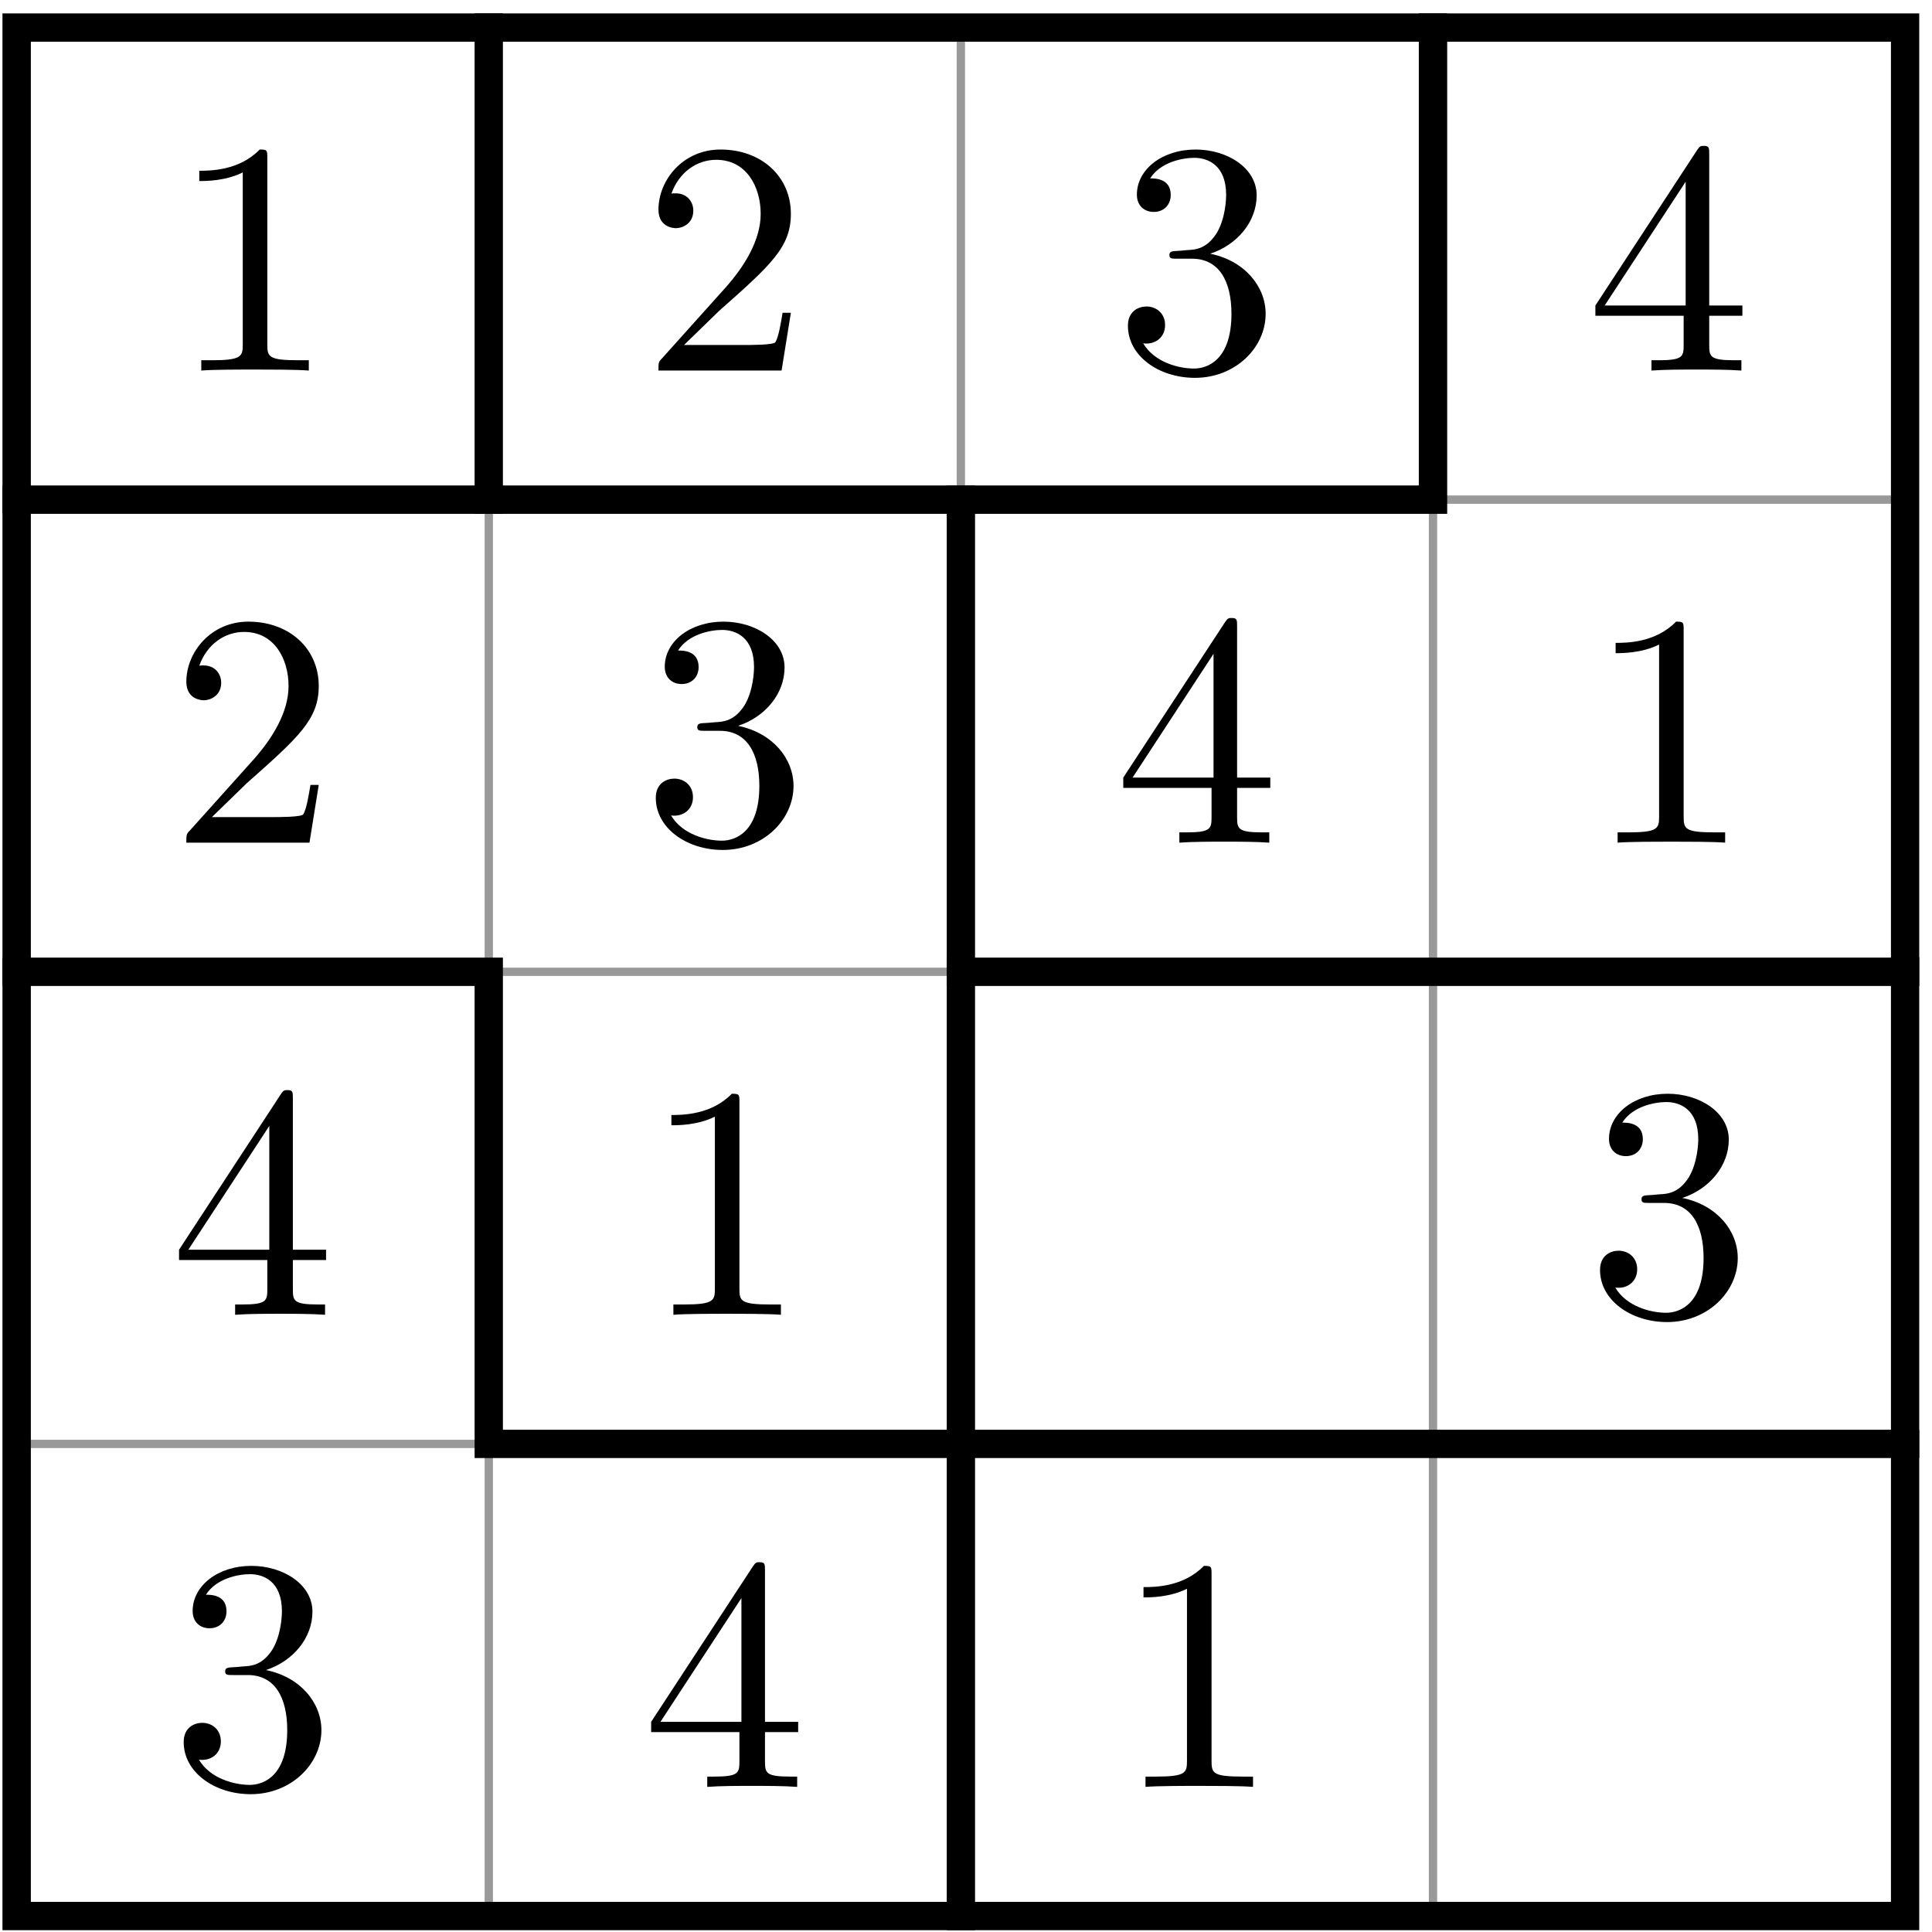 <?xml version='1.0' encoding='UTF-8'?>
<!-- This file was generated by dvisvgm 3.1.1 -->
<svg version='1.1' xmlns='http://www.w3.org/2000/svg' xmlns:xlink='http://www.w3.org/1999/xlink' width='116pt' height='116pt' viewBox='0 -116 116 116'>
<g id='page1'>
<g transform='matrix(1 0 0 -1 0 0)'>
<path d='M1 .961V114.344' stroke='#999' fill='none' stroke-width='.5' stroke-miterlimit='10' stroke-linecap='round' stroke-linejoin='round'/>
<path d='M29.348 .961V114.344' stroke='#999' fill='none' stroke-width='.5' stroke-miterlimit='10' stroke-linecap='round' stroke-linejoin='round'/>
<path d='M57.691 .961V114.344' stroke='#999' fill='none' stroke-width='.5' stroke-miterlimit='10' stroke-linecap='round' stroke-linejoin='round'/>
<path d='M86.039 .961V114.344' stroke='#999' fill='none' stroke-width='.5' stroke-miterlimit='10' stroke-linecap='round' stroke-linejoin='round'/>
<path d='M114.387 .961V114.344' stroke='#999' fill='none' stroke-width='.5' stroke-miterlimit='10' stroke-linecap='round' stroke-linejoin='round'/>
<path d='M1 .961H114.387' stroke='#999' fill='none' stroke-width='.5' stroke-miterlimit='10' stroke-linecap='round' stroke-linejoin='round'/>
<path d='M1 29.305H114.387' stroke='#999' fill='none' stroke-width='.5' stroke-miterlimit='10' stroke-linecap='round' stroke-linejoin='round'/>
<path d='M1 57.652H114.387' stroke='#999' fill='none' stroke-width='.5' stroke-miterlimit='10' stroke-linecap='round' stroke-linejoin='round'/>
<path d='M1 86H114.387' stroke='#999' fill='none' stroke-width='.5' stroke-miterlimit='10' stroke-linecap='round' stroke-linejoin='round'/>
<path d='M1 114.344H114.387' stroke='#999' fill='none' stroke-width='.5' stroke-miterlimit='10' stroke-linecap='round' stroke-linejoin='round'/>
<path d='M.148 58.504V56.801H1.852H30.195H28.496V28.457H30.195H115.234V30.156H113.535H28.496H30.195V58.504H28.496Z'/>
<path d='M.148 86.852V85.148H1.852H86.891V86.852V115.195H85.187V113.496V85.148V86.852Z'/>
<path d='M56.844 58.504V56.801H58.543H115.234V58.504H113.535Z'/>
<path d='M56.844 .109H58.543V1.809V86.852H56.844V85.148Z'/>
<path d='M28.496 85.148H30.195V86.852V115.195H28.496V113.496Z'/>
<path d='M.148 1.809V.109H1.852H115.234V1.809V115.195H113.535H.148V113.496V.109H1.852V1.809V115.195V113.496H115.234H113.535V.109V1.809Z'/>
<path d='M16.05 106.504C16.05 106.983 16.05 107.022 15.592 107.022C14.356 105.747 12.603 105.747 11.965 105.747V105.13C12.364 105.13 13.539 105.13 14.576 105.648V95.326C14.576 94.609 14.516 94.37 12.723 94.37H12.085V93.752C12.782 93.812 14.516 93.812 15.313 93.812C16.11 93.812 17.843 93.812 18.541 93.752V94.37H17.903C16.11 94.37 16.05 94.589 16.05 95.326V106.504Z'/>
<path d='M16.05 40.347V38.613C16.05 37.896 16.01 37.677 14.536 37.677H14.117V37.059C14.934 37.119 15.97 37.119 16.807 37.119S18.7 37.119 19.517 37.059V37.677H19.098C17.624 37.677 17.584 37.896 17.584 38.613V40.347H19.577V40.965H17.584V50.031C17.584 50.429 17.584 50.549 17.265 50.549C17.086 50.549 17.026 50.549 16.867 50.31L10.75 40.965V40.347H16.05ZM16.169 40.965H11.308L16.169 48.397V40.965Z'/>
<path d='M15.97 15.727C17.604 16.265 18.76 17.659 18.76 19.234C18.76 20.868 17.006 21.983 15.093 21.983C13.081 21.983 11.567 20.788 11.567 19.274C11.567 18.616 12.005 18.237 12.583 18.237C13.201 18.237 13.599 18.676 13.599 19.254C13.599 20.25 12.663 20.25 12.364 20.25C12.982 21.226 14.297 21.485 15.014 21.485C15.831 21.485 16.927 21.047 16.927 19.254C16.927 19.014 16.887 17.859 16.369 16.982C15.771 16.026 15.093 15.966 14.595 15.946C14.436 15.926 13.958 15.886 13.818 15.886C13.659 15.866 13.519 15.846 13.519 15.647C13.519 15.428 13.659 15.428 13.998 15.428H14.874C16.508 15.428 17.246 14.073 17.246 12.12C17.246 9.41 15.871 8.833 14.994 8.833C14.137 8.833 12.643 9.171 11.945 10.347C12.643 10.247 13.26 10.685 13.26 11.443C13.26 12.16 12.723 12.559 12.145 12.559C11.666 12.559 11.029 12.279 11.029 11.403C11.029 9.59 12.882 8.274 15.054 8.274C17.485 8.274 19.298 10.088 19.298 12.12C19.298 13.754 18.043 15.308 15.97 15.727Z'/>
<path d='M44.396 12.001V10.267C44.396 9.55 44.356 9.331 42.882 9.331H42.464V8.713C43.281 8.773 44.317 8.773 45.154 8.773S47.046 8.773 47.863 8.713V9.331H47.445C45.971 9.331 45.931 9.55 45.931 10.267V12.001H47.923V12.618H45.931V21.684C45.931 22.083 45.931 22.203 45.612 22.203C45.433 22.203 45.373 22.203 45.213 21.963L39.096 12.618V12.001H44.396ZM44.516 12.618H39.654L44.516 20.05V12.618Z'/>
<path d='M12.723 66.94L14.834 68.992C17.943 71.742 19.138 72.818 19.138 74.81C19.138 77.082 17.345 78.676 14.914 78.676C12.663 78.676 11.188 76.843 11.188 75.069C11.188 73.954 12.184 73.954 12.244 73.954C12.583 73.954 13.28 74.193 13.28 75.01C13.28 75.528 12.922 76.046 12.224 76.046C12.065 76.046 12.025 76.046 11.965 76.026C12.423 77.321 13.499 78.058 14.655 78.058C16.468 78.058 17.325 76.444 17.325 74.81C17.325 73.217 16.329 71.642 15.233 70.407L11.407 66.143C11.188 65.924 11.188 65.884 11.188 65.406H18.581L19.138 68.873H18.64C18.541 68.275 18.401 67.398 18.202 67.099C18.063 66.94 16.748 66.94 16.309 66.94H12.723Z'/>
<path d='M41.069 95.286L43.181 97.339C46.289 100.088 47.485 101.164 47.485 103.157C47.485 105.428 45.691 107.022 43.261 107.022C41.009 107.022 39.535 105.189 39.535 103.416C39.535 102.3 40.531 102.3 40.591 102.3C40.929 102.3 41.627 102.539 41.627 103.356C41.627 103.874 41.268 104.392 40.571 104.392C40.411 104.392 40.371 104.392 40.312 104.372C40.77 105.667 41.846 106.405 43.002 106.405C44.815 106.405 45.672 104.791 45.672 103.157C45.672 101.563 44.676 99.989 43.58 98.753L39.754 94.489C39.535 94.27 39.535 94.23 39.535 93.752H46.927L47.485 97.219H46.987C46.887 96.621 46.748 95.745 46.548 95.446C46.409 95.286 45.094 95.286 44.656 95.286H41.069Z'/>
<path d='M72.663 100.766C74.297 101.304 75.452 102.699 75.452 104.273C75.452 105.907 73.699 107.022 71.786 107.022C69.774 107.022 68.26 105.827 68.26 104.313C68.26 103.655 68.698 103.276 69.276 103.276C69.893 103.276 70.292 103.715 70.292 104.293C70.292 105.289 69.355 105.289 69.057 105.289C69.674 106.265 70.989 106.524 71.707 106.524C72.524 106.524 73.619 106.086 73.619 104.293C73.619 104.054 73.58 102.898 73.062 102.021C72.464 101.065 71.786 101.005 71.288 100.985C71.129 100.965 70.651 100.925 70.511 100.925C70.352 100.905 70.212 100.885 70.212 100.686C70.212 100.467 70.352 100.467 70.69 100.467H71.567C73.201 100.467 73.938 99.112 73.938 97.159C73.938 94.45 72.563 93.872 71.687 93.872C70.83 93.872 69.336 94.21 68.638 95.386C69.336 95.286 69.953 95.725 69.953 96.482C69.953 97.199 69.415 97.598 68.838 97.598C68.359 97.598 67.722 97.319 67.722 96.442C67.722 94.629 69.575 93.314 71.747 93.314C74.177 93.314 75.991 95.127 75.991 97.159C75.991 98.793 74.735 100.347 72.663 100.766Z'/>
<path d='M101.089 97.04V95.306C101.089 94.589 101.049 94.37 99.575 94.37H99.156V93.752C99.973 93.812 101.01 93.812 101.846 93.812C102.683 93.812 103.739 93.812 104.556 93.752V94.37H104.138C102.663 94.37 102.624 94.589 102.624 95.306V97.04H104.616V97.657H102.624V106.724C102.624 107.122 102.624 107.242 102.305 107.242C102.125 107.242 102.065 107.242 101.906 107.002L95.789 97.657V97.04H101.089ZM101.209 97.657H96.347L101.209 105.09V97.657Z'/>
<path d='M72.743 68.693V66.96C72.743 66.242 72.703 66.023 71.228 66.023H70.81V65.406C71.627 65.465 72.663 65.465 73.5 65.465S75.393 65.465 76.21 65.406V66.023H75.791C74.317 66.023 74.277 66.242 74.277 66.96V68.693H76.27V69.311H74.277V78.377C74.277 78.776 74.277 78.895 73.958 78.895C73.779 78.895 73.719 78.895 73.56 78.656L67.443 69.311V68.693H72.743ZM72.862 69.311H68.001L72.862 76.743V69.311Z'/>
<path d='M101.089 78.158C101.089 78.636 101.089 78.676 100.631 78.676C99.395 77.401 97.642 77.401 97.004 77.401V76.783C97.403 76.783 98.579 76.783 99.615 77.301V66.98C99.615 66.262 99.555 66.023 97.762 66.023H97.124V65.406C97.821 65.465 99.555 65.465 100.352 65.465C101.149 65.465 102.882 65.465 103.58 65.406V66.023H102.942C101.149 66.023 101.089 66.242 101.089 66.98V78.158Z'/>
<path d='M44.317 72.419C45.951 72.957 47.106 74.352 47.106 75.926C47.106 77.56 45.353 78.676 43.44 78.676C41.427 78.676 39.913 77.481 39.913 75.966C39.913 75.309 40.351 74.93 40.929 74.93C41.547 74.93 41.946 75.368 41.946 75.946C41.946 76.942 41.009 76.942 40.71 76.942C41.328 77.919 42.643 78.178 43.36 78.178C44.177 78.178 45.273 77.739 45.273 75.946C45.273 75.707 45.233 74.552 44.715 73.675C44.117 72.718 43.44 72.658 42.942 72.638C42.782 72.619 42.304 72.579 42.165 72.579C42.006 72.559 41.866 72.539 41.866 72.34C41.866 72.121 42.006 72.121 42.344 72.121H43.221C44.855 72.121 45.592 70.766 45.592 68.813C45.592 66.103 44.217 65.525 43.341 65.525C42.484 65.525 40.989 65.864 40.292 67.039C40.989 66.94 41.607 67.378 41.607 68.135C41.607 68.853 41.069 69.251 40.491 69.251C40.013 69.251 39.375 68.972 39.375 68.096C39.375 66.282 41.228 64.967 43.4 64.967C45.831 64.967 47.644 66.781 47.644 68.813C47.644 70.447 46.389 72.001 44.317 72.419Z'/>
<path d='M44.396 49.811C44.396 50.29 44.396 50.33 43.938 50.33C42.703 49.054 40.949 49.054 40.312 49.054V48.437C40.71 48.437 41.886 48.437 42.922 48.955V38.633C42.922 37.916 42.862 37.677 41.069 37.677H40.431V37.059C41.129 37.119 42.862 37.119 43.659 37.119C44.456 37.119 46.19 37.119 46.887 37.059V37.677H46.25C44.456 37.677 44.396 37.896 44.396 38.633V49.811Z'/>
<path d='M72.743 21.465C72.743 21.944 72.743 21.983 72.284 21.983C71.049 20.708 69.296 20.708 68.658 20.708V20.09C69.057 20.09 70.232 20.09 71.268 20.609V10.287C71.268 9.57 71.208 9.331 69.415 9.331H68.778V8.713C69.475 8.773 71.208 8.773 72.006 8.773C72.802 8.773 74.536 8.773 75.233 8.713V9.331H74.596C72.802 9.331 72.743 9.55 72.743 10.287V21.465Z'/>
<path d='M101.01 44.073C102.643 44.611 103.799 46.006 103.799 47.58C103.799 49.214 102.045 50.33 100.133 50.33C98.12 50.33 96.606 49.134 96.606 47.62C96.606 46.962 97.044 46.584 97.622 46.584C98.24 46.584 98.638 47.022 98.638 47.6C98.638 48.596 97.702 48.596 97.403 48.596C98.021 49.572 99.336 49.831 100.053 49.831C100.87 49.831 101.966 49.393 101.966 47.6C101.966 47.361 101.926 46.205 101.408 45.328C100.81 44.372 100.133 44.312 99.634 44.292C99.475 44.272 98.997 44.232 98.858 44.232C98.698 44.212 98.559 44.193 98.559 43.993C98.559 43.774 98.698 43.774 99.037 43.774H99.914C101.547 43.774 102.285 42.419 102.285 40.466C102.285 37.757 100.91 37.179 100.033 37.179C99.176 37.179 97.682 37.518 96.984 38.693C97.682 38.594 98.299 39.032 98.299 39.789C98.299 40.506 97.762 40.905 97.184 40.905C96.705 40.905 96.068 40.626 96.068 39.749C96.068 37.936 97.921 36.621 100.093 36.621C102.524 36.621 104.337 38.434 104.337 40.466C104.337 42.101 103.082 43.655 101.01 44.073Z'/>
</g>
</g>
</svg>